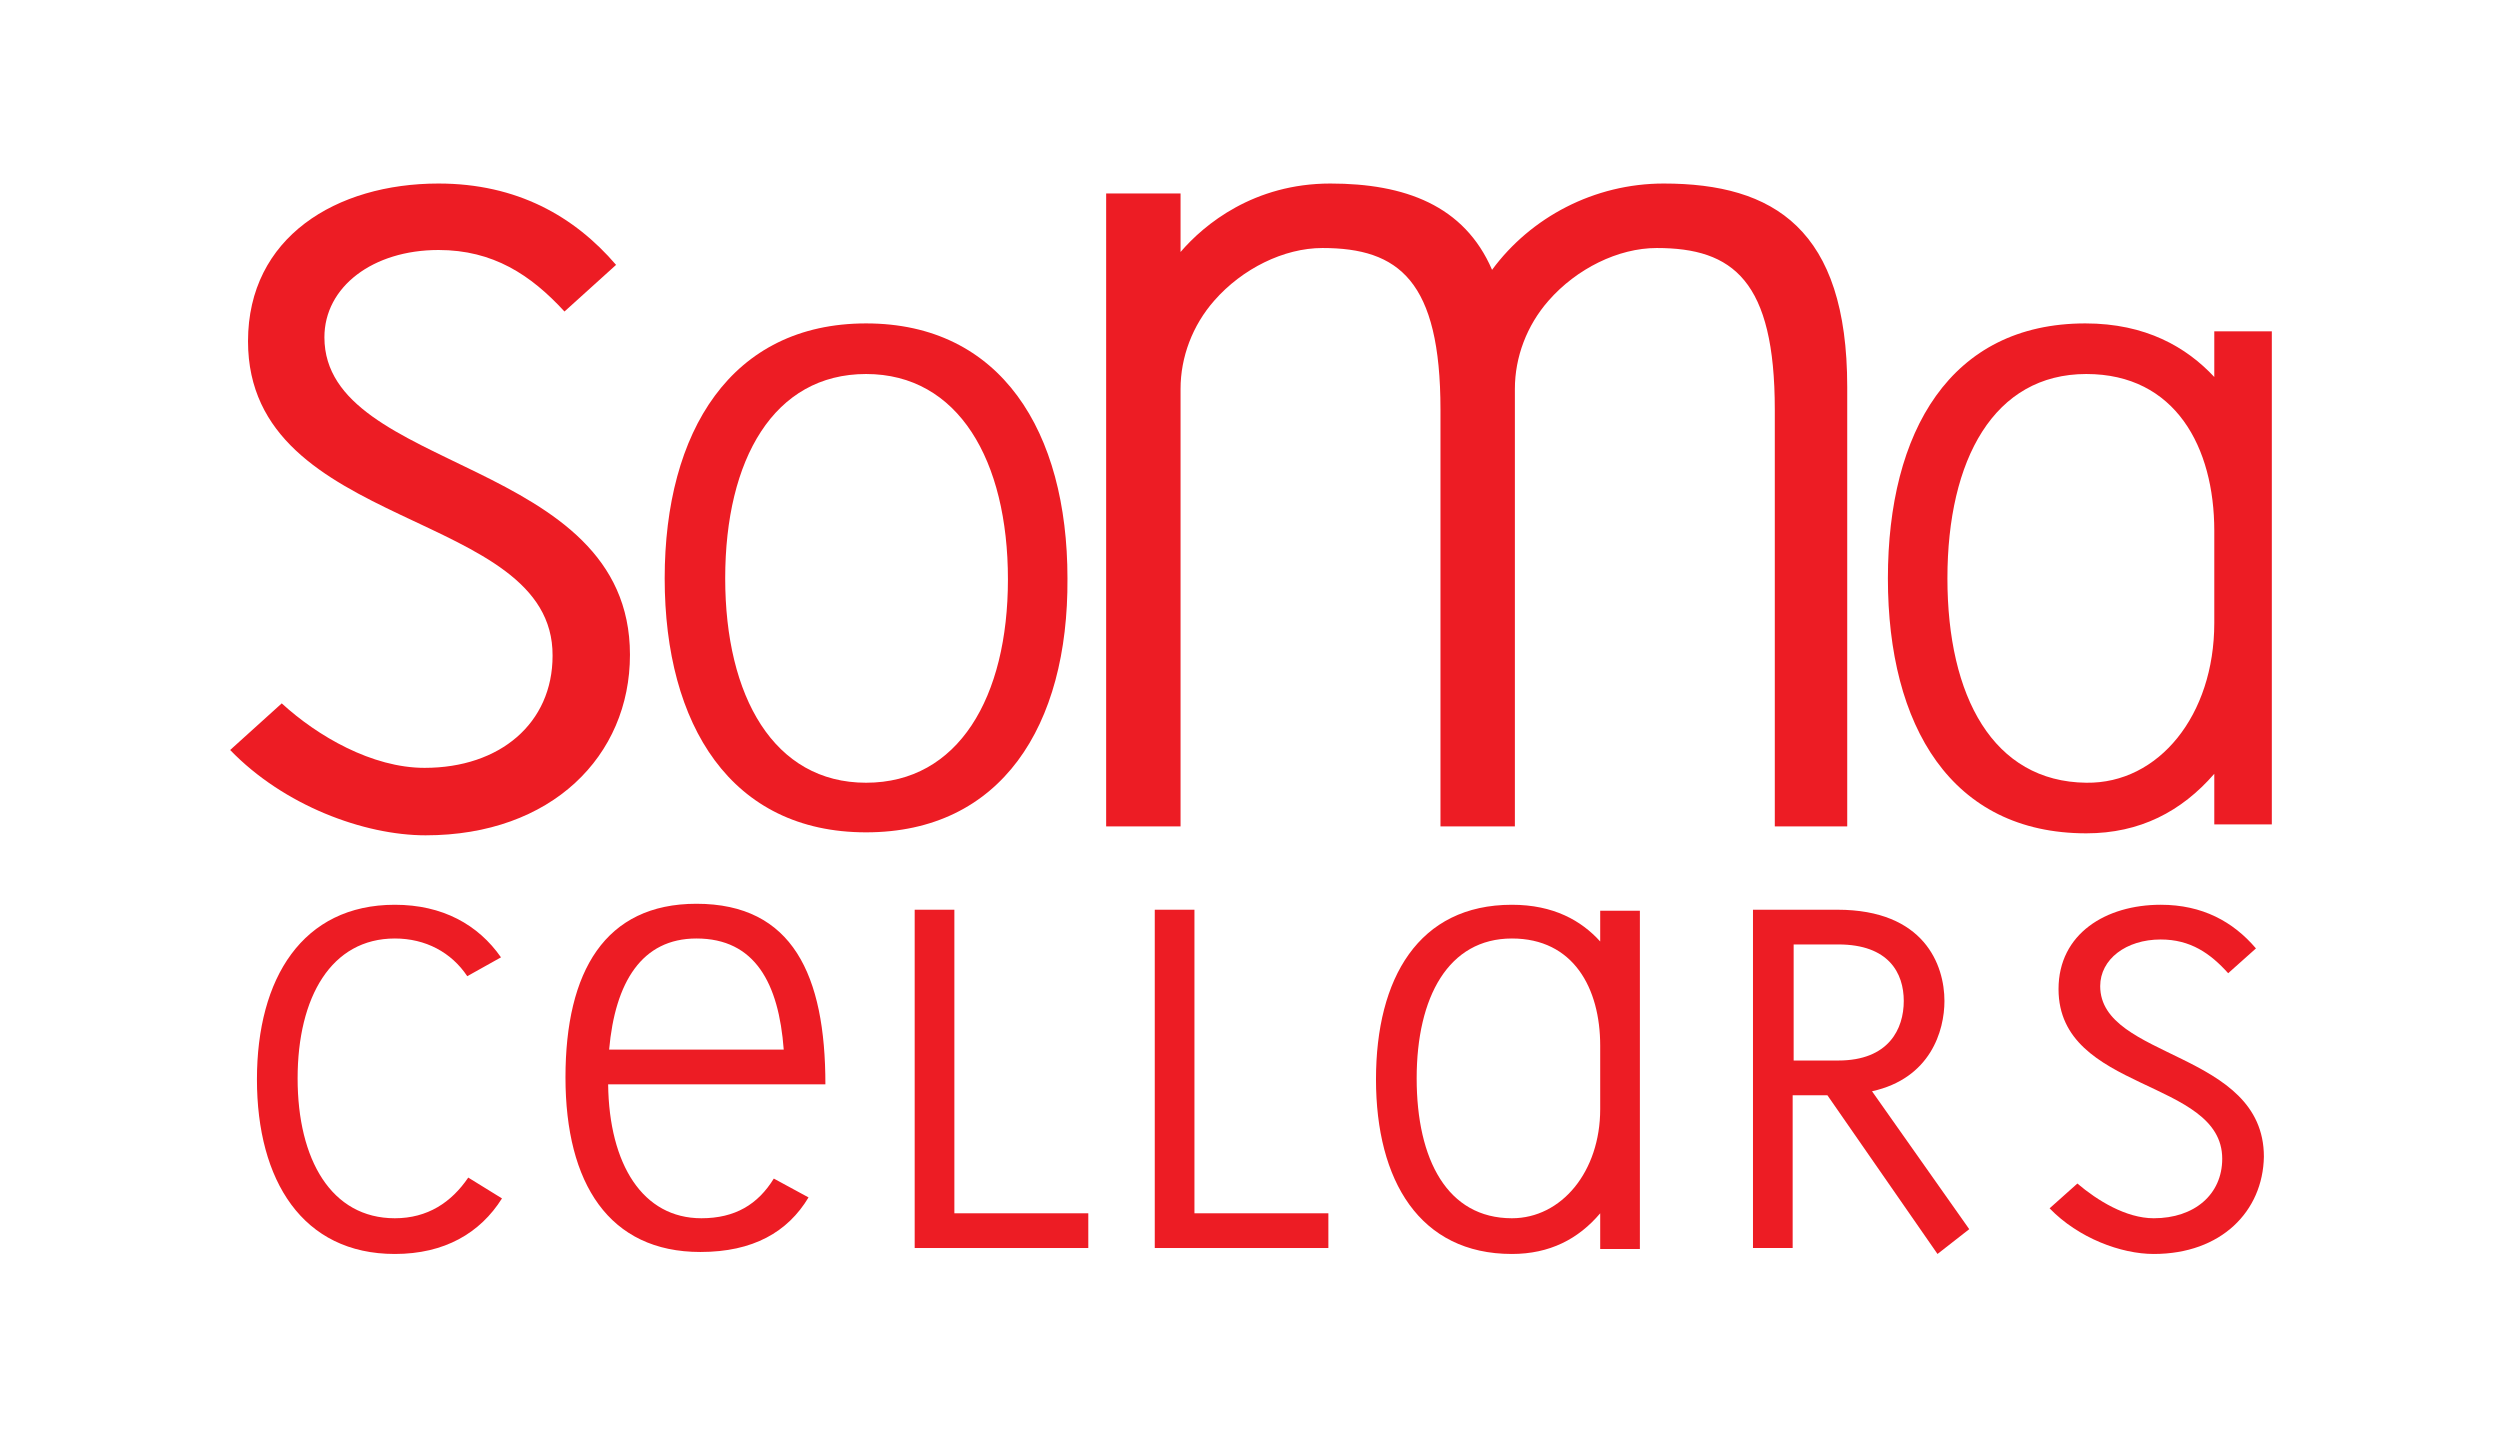 <?xml version="1.0" encoding="utf-8"?>
<!-- Generator: Adobe Illustrator 27.3.1, SVG Export Plug-In . SVG Version: 6.00 Build 0)  -->
<svg version="1.1" id="Layer_1" xmlns="http://www.w3.org/2000/svg" xmlns:xlink="http://www.w3.org/1999/xlink" x="0px" y="0px"
	 viewBox="0 0 252 144" style="enable-background:new 0 0 252 144;" xml:space="preserve">
<style type="text/css">
	.st0{fill:#ED1C24;}
</style>
<g>
	<path class="st0" d="M42.9,84.2c-6.2,0-14.3-3-19.7-8.6l5.2-4.7c3.6,3.3,9.1,6.5,14.4,6.5c7.6,0,12.9-4.5,12.9-11.3
		C55.8,51.2,25,53.7,25,34.4c0-10.5,8.9-15.9,19.2-15.9c7.9,0,13.7,3.3,17.9,8.2l-5.2,4.7c-3.4-3.7-7.2-6.2-12.7-6.2
		c-6.6,0-11.5,3.7-11.5,8.8C32.7,47.7,63.5,46,63.5,66C63.5,76.2,55.6,84.2,42.9,84.2z"/>
	<path class="st0" d="M87.3,83.9C73.7,83.9,67,73.1,67,58.3c0-14.8,6.7-25.7,20.3-25.7c13.6,0,20.3,10.9,20.3,25.7
		C107.7,73.2,100.9,83.9,87.3,83.9z M87.3,37.7c-9.3,0-14.2,8.6-14.2,20.6c0,11.9,4.9,20.6,14.2,20.6c9.3,0,14.3-8.6,14.3-20.5
		C101.6,46.4,96.6,37.7,87.3,37.7z"/>
	<path class="st0" d="M178.9,83.2V41.3c0-13-4.2-16.3-11.9-16.3c-3.9,0-8.1,2.1-10.9,5.3c-2.2,2.5-3.4,5.7-3.4,8.9v44.1h-7.5V41.3
		c0-13-4.2-16.3-11.9-16.3c-3.9,0-8.1,2.1-10.9,5.3c-2.2,2.5-3.4,5.7-3.4,8.9v44.1h-7.5V19.5h7.5v5.9c2.4-2.8,7.4-6.9,15.1-6.9
		c7.5,0,13.5,2.2,16.3,8.7c3.9-5.3,10.3-8.7,17.3-8.7c11.1,0,18.5,4.6,18.5,20.5v44.3H178.9z"/>
	<path class="st0" d="M223.2,83.1V78c-3.3,3.8-7.5,6-12.9,6c-13.6,0-20-10.8-20-25.7c0-14.8,6.3-25.7,19.9-25.7
		c6.1,0,10.2,2.4,13,5.4v-4.6h5.8v49.7H223.2z M223.2,53.5c0-8.4-3.9-15.8-12.9-15.8c-9.3,0-14,8.6-14,20.6c0,11.9,4.6,20.5,14,20.6
		c7.3,0.1,12.9-6.8,12.9-16.1V53.5z"/>
	<g>
		<path class="st0" d="M39.8,126.4c-9.3,0-13.9-7.4-13.9-17.6c0-10.2,4.6-17.6,13.9-17.6c4.8,0,8.4,2,10.7,5.3l-3.4,1.9
			c-1.6-2.4-4.2-3.8-7.3-3.8c-6.4,0-9.8,5.9-9.8,14.1s3.4,14.1,9.8,14.1c3.3,0,5.7-1.6,7.4-4.1l3.4,2.1
			C48.4,124.3,44.8,126.4,39.8,126.4z"/>
		<path class="st0" d="M61.3,109.3c0.1,8.1,3.5,13.5,9.4,13.5c3.4,0,5.7-1.4,7.3-4l3.5,1.9c-2.1,3.5-5.6,5.5-10.9,5.5
			c-9.2,0-13.6-6.9-13.6-17.6S61,91.1,70.2,91.1c9.7,0,13,7.2,13,18.2H61.3z M70.2,94.6c-5.5,0-8.2,4.4-8.8,11.2H79
			C78.5,99.1,76.1,94.6,70.2,94.6z"/>
		<path class="st0" d="M92.2,125.8V91.7h4v30.6h13.5v3.5H92.2z"/>
		<path class="st0" d="M116.4,125.8V91.7h4v30.6h13.5v3.5H116.4z"/>
		<path class="st0" d="M161.3,125.8v-3.5c-2.2,2.6-5.1,4.1-8.9,4.1c-9.3,0-13.7-7.4-13.7-17.6c0-10.2,4.3-17.6,13.7-17.6
			c4.2,0,7,1.6,8.9,3.7v-3.1h4v34.1H161.3z M161.3,105.4c0-5.8-2.7-10.8-8.9-10.8c-6.4,0-9.6,5.9-9.6,14.1s3.1,14.1,9.6,14.1
			c5,0,8.9-4.7,8.9-11V105.4z"/>
		<path class="st0" d="M195.3,126.4l-11.1-16h-3.5v15.4h-4V91.7h8.5c8.8,0,10.8,5.6,10.8,9.2c0,3-1.4,7.8-7.3,9.1l9.8,13.9
			L195.3,126.4z M185.3,95.2h-4.5v11.7h4.5c5.1,0,6.6-3.2,6.6-6C191.9,98.1,190.4,95.2,185.3,95.2z"/>
		<path class="st0" d="M217.1,126.4c-3.3,0-7.6-1.6-10.5-4.6l2.8-2.5c2,1.7,4.9,3.5,7.7,3.5c4.1,0,6.9-2.4,6.9-6
			c0-8.1-16.5-6.7-16.5-17.1c0-5.6,4.8-8.5,10.3-8.5c4.2,0,7.3,1.7,9.6,4.4l-2.8,2.5c-1.8-2-3.8-3.4-6.8-3.4c-3.5,0-6.1,2-6.1,4.7
			c0,7.4,16.5,6.5,16.5,17.2C228.1,122.1,223.9,126.4,217.1,126.4z"/>
	</g>
</g>
</svg>
